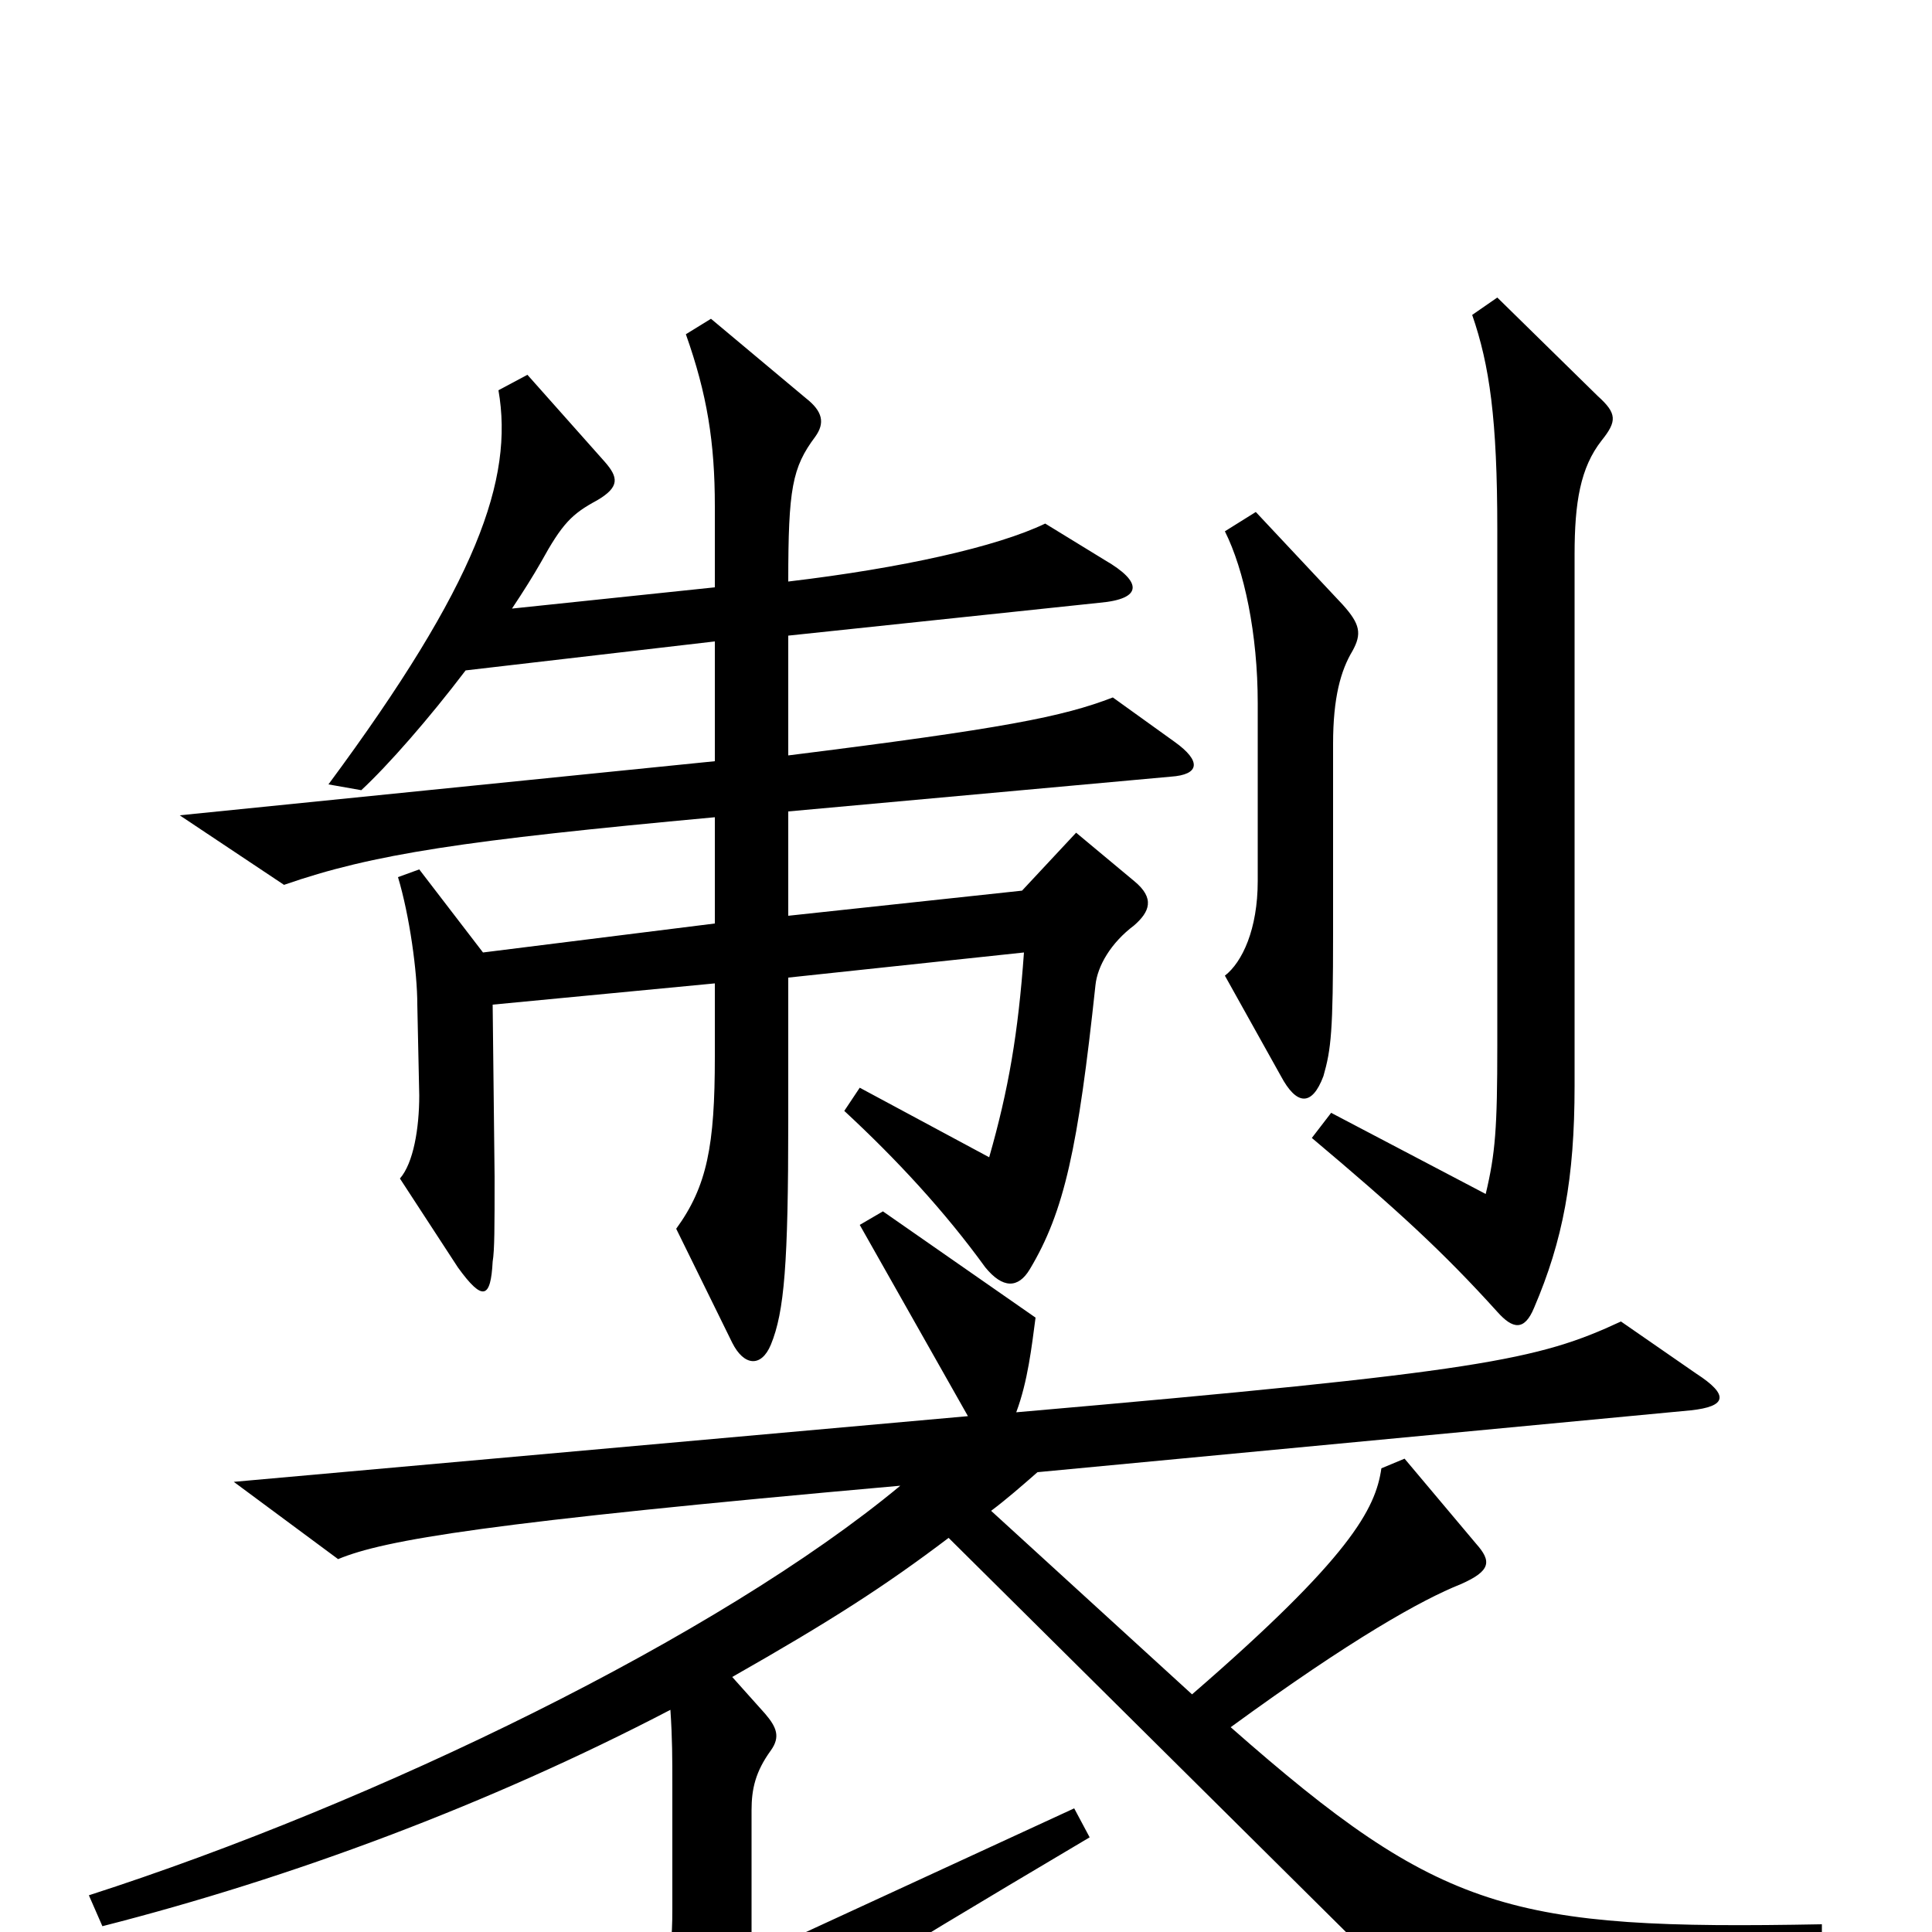 <svg xmlns="http://www.w3.org/2000/svg" viewBox="0 -1000 1000 1000">
	<path fill="#000000" d="M700 -663C705 -672 704 -677 695 -687L650 -735L634 -725C644 -705 651 -672 651 -636V-544C651 -519 643 -502 634 -495L663 -443C671 -428 679 -427 685 -443C689 -457 690 -466 690 -517V-615C690 -639 694 -653 700 -663ZM829 -772C837 -782 837 -786 827 -795L775 -846L762 -837C771 -811 775 -783 775 -726V-459C775 -416 774 -403 769 -382L689 -424L679 -411C723 -374 747 -352 775 -321C783 -312 789 -311 794 -323C809 -358 815 -390 815 -438V-713C815 -740 818 -758 829 -772ZM608 -616L576 -639C550 -629 520 -623 408 -609V-671L569 -688C592 -690 591 -699 572 -710L541 -729C516 -717 467 -706 408 -699C408 -747 410 -758 422 -774C427 -781 426 -787 417 -794L368 -835L355 -827C366 -796 370 -771 370 -738V-696L265 -685C271 -694 276 -702 280 -709C291 -729 296 -734 309 -741C321 -748 320 -753 313 -761L273 -806L258 -798C266 -752 247 -698 170 -594L187 -591C201 -604 222 -628 241 -653L370 -668V-606L93 -578L147 -542C193 -558 240 -565 370 -577V-522L250 -507L217 -550L206 -546C212 -526 216 -497 216 -480L217 -433C217 -416 214 -398 207 -390L237 -344C250 -326 254 -328 255 -347C256 -353 256 -365 256 -391L255 -480L370 -491V-453C370 -407 366 -386 350 -364L379 -305C385 -293 394 -292 399 -304C406 -321 408 -346 408 -420V-494L530 -507C527 -465 522 -436 512 -401L445 -437L437 -425C464 -400 489 -373 510 -344C519 -333 527 -333 533 -343C551 -373 558 -406 567 -490C568 -500 575 -512 587 -521C595 -528 598 -535 587 -544L557 -569L529 -539L408 -526V-580L606 -598C621 -599 622 -606 608 -616ZM943 16V-4C782 -1 746 -10 637 -106C700 -152 736 -172 756 -180C772 -187 772 -192 764 -201L727 -245L715 -240C712 -219 699 -194 617 -123L513 -218C521 -224 529 -231 537 -238L875 -270C894 -272 895 -278 878 -289L839 -316C796 -296 767 -290 526 -269C532 -285 534 -303 536 -318L457 -373L445 -366L501 -267L121 -233L175 -193C199 -203 252 -212 466 -231C372 -153 195 -67 46 -19L53 -3C151 -28 253 -66 347 -115C348 -100 348 -90 348 -76V-12C348 19 345 28 303 45L348 81C355 87 361 85 368 79C418 38 441 24 564 -49L556 -64L389 13V-63C389 -74 391 -83 399 -94C404 -101 402 -106 396 -113L379 -132C430 -161 458 -179 491 -204L738 41Z"/>
</svg>